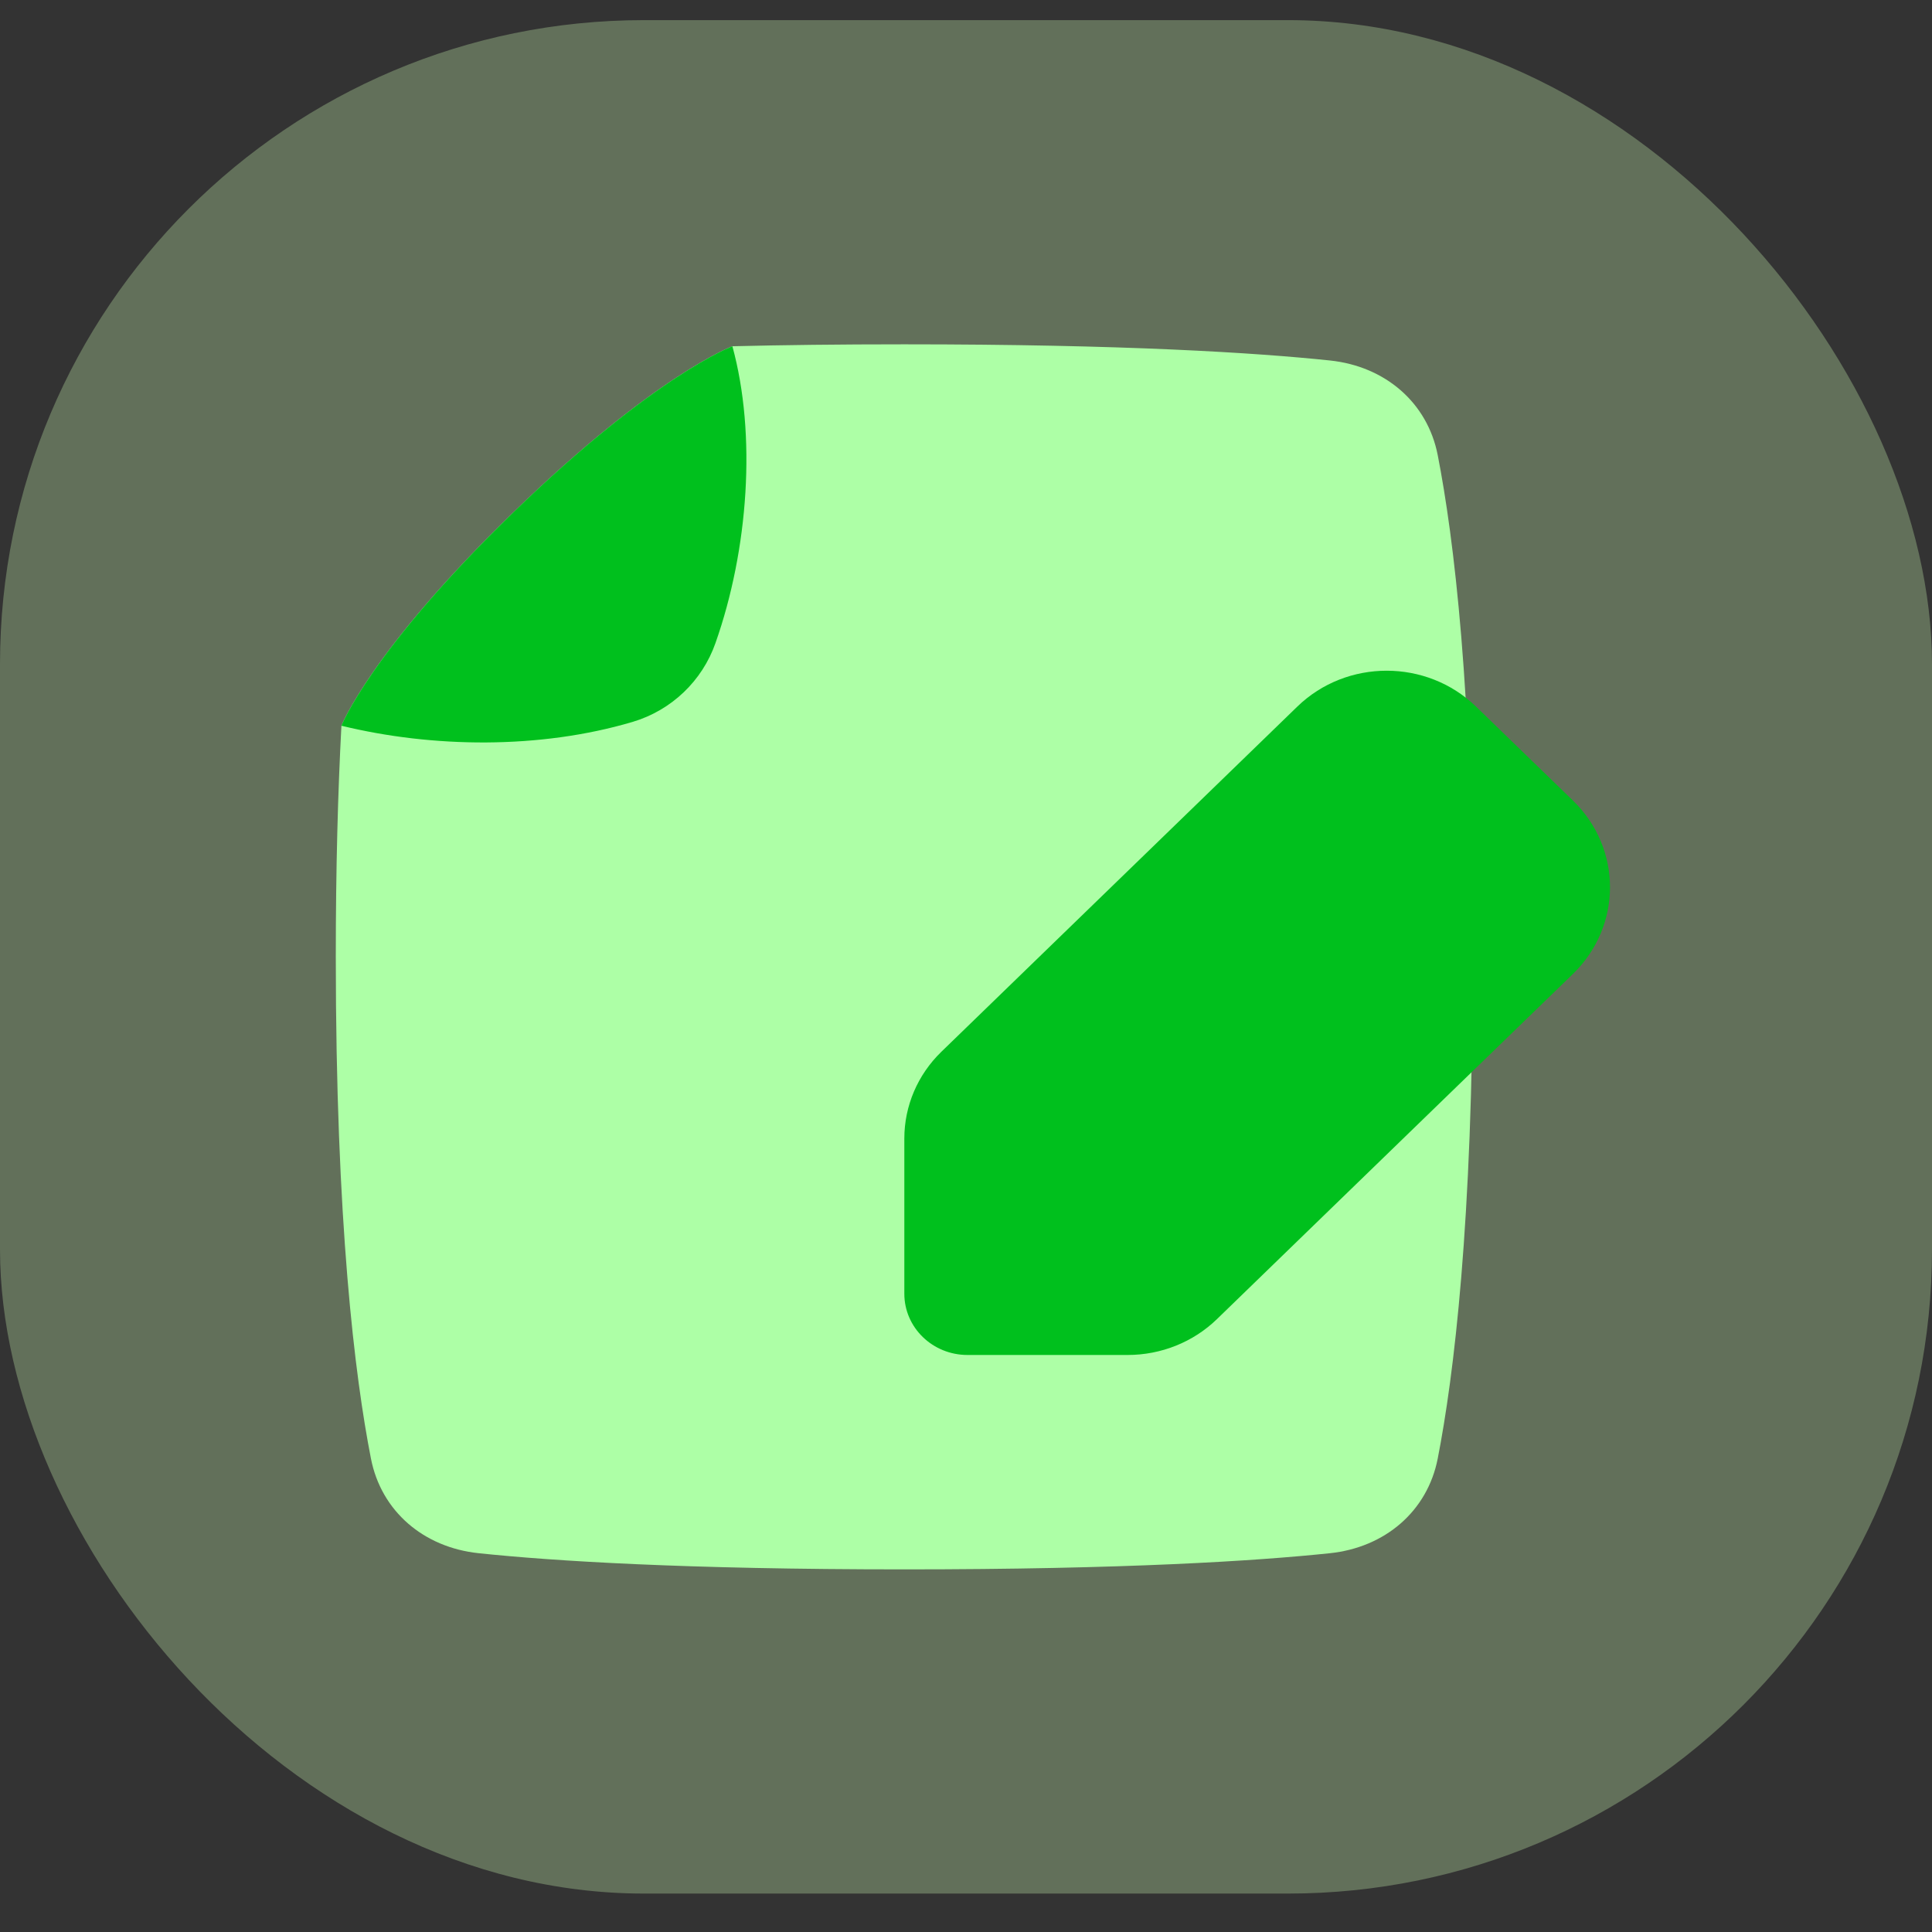 <svg width="36" height="36" viewBox="0 0 36 36" fill="none" xmlns="http://www.w3.org/2000/svg">
<rect x="0" y="0" width="36" height="36" fill="#333333" stroke="none"/>
<rect y="0.375" width="36" height="34.909" rx="12" fill="#CFFFB6" fill-opacity="0.3"/>
<path d="M13.647 6.452C13.647 6.452 12.206 6.986 9.558 9.555C6.919 12.113 6.366 13.513 6.362 13.523C6.297 14.742 6.257 16.168 6.257 17.829C6.257 22.786 6.612 25.647 6.912 27.178C7.104 28.161 7.895 28.835 8.921 28.942C10.306 29.087 12.749 29.243 16.851 29.243C20.952 29.243 23.396 29.087 24.78 28.942C25.806 28.835 26.598 28.161 26.79 27.178C27.089 25.647 27.444 22.786 27.444 17.829C27.444 12.873 27.089 10.012 26.79 8.481C26.598 7.498 25.806 6.824 24.78 6.717C23.396 6.572 20.952 6.416 16.851 6.416C15.644 6.416 14.581 6.429 13.647 6.452Z" fill="#ADFFA6"/>
<path d="M6.362 13.523C8.056 13.936 10.057 13.964 11.786 13.452C12.516 13.235 13.086 12.684 13.332 11.982C13.947 10.236 14.098 8.098 13.647 6.452C13.647 6.452 12.206 6.986 9.558 9.554C6.91 12.123 6.362 13.523 6.362 13.523Z" fill="#00C01D"/>
<path d="M29.31 18.147C30.23 17.255 30.23 15.81 29.31 14.918L27.503 13.166C26.584 12.275 25.093 12.275 24.174 13.166L17.54 19.599C17.099 20.027 16.851 20.608 16.851 21.213V24.107C16.851 24.738 17.378 25.248 18.028 25.248H21.012C21.636 25.248 22.235 25.008 22.676 24.58L29.31 18.147Z" fill="#00C01D"/>
</svg>

